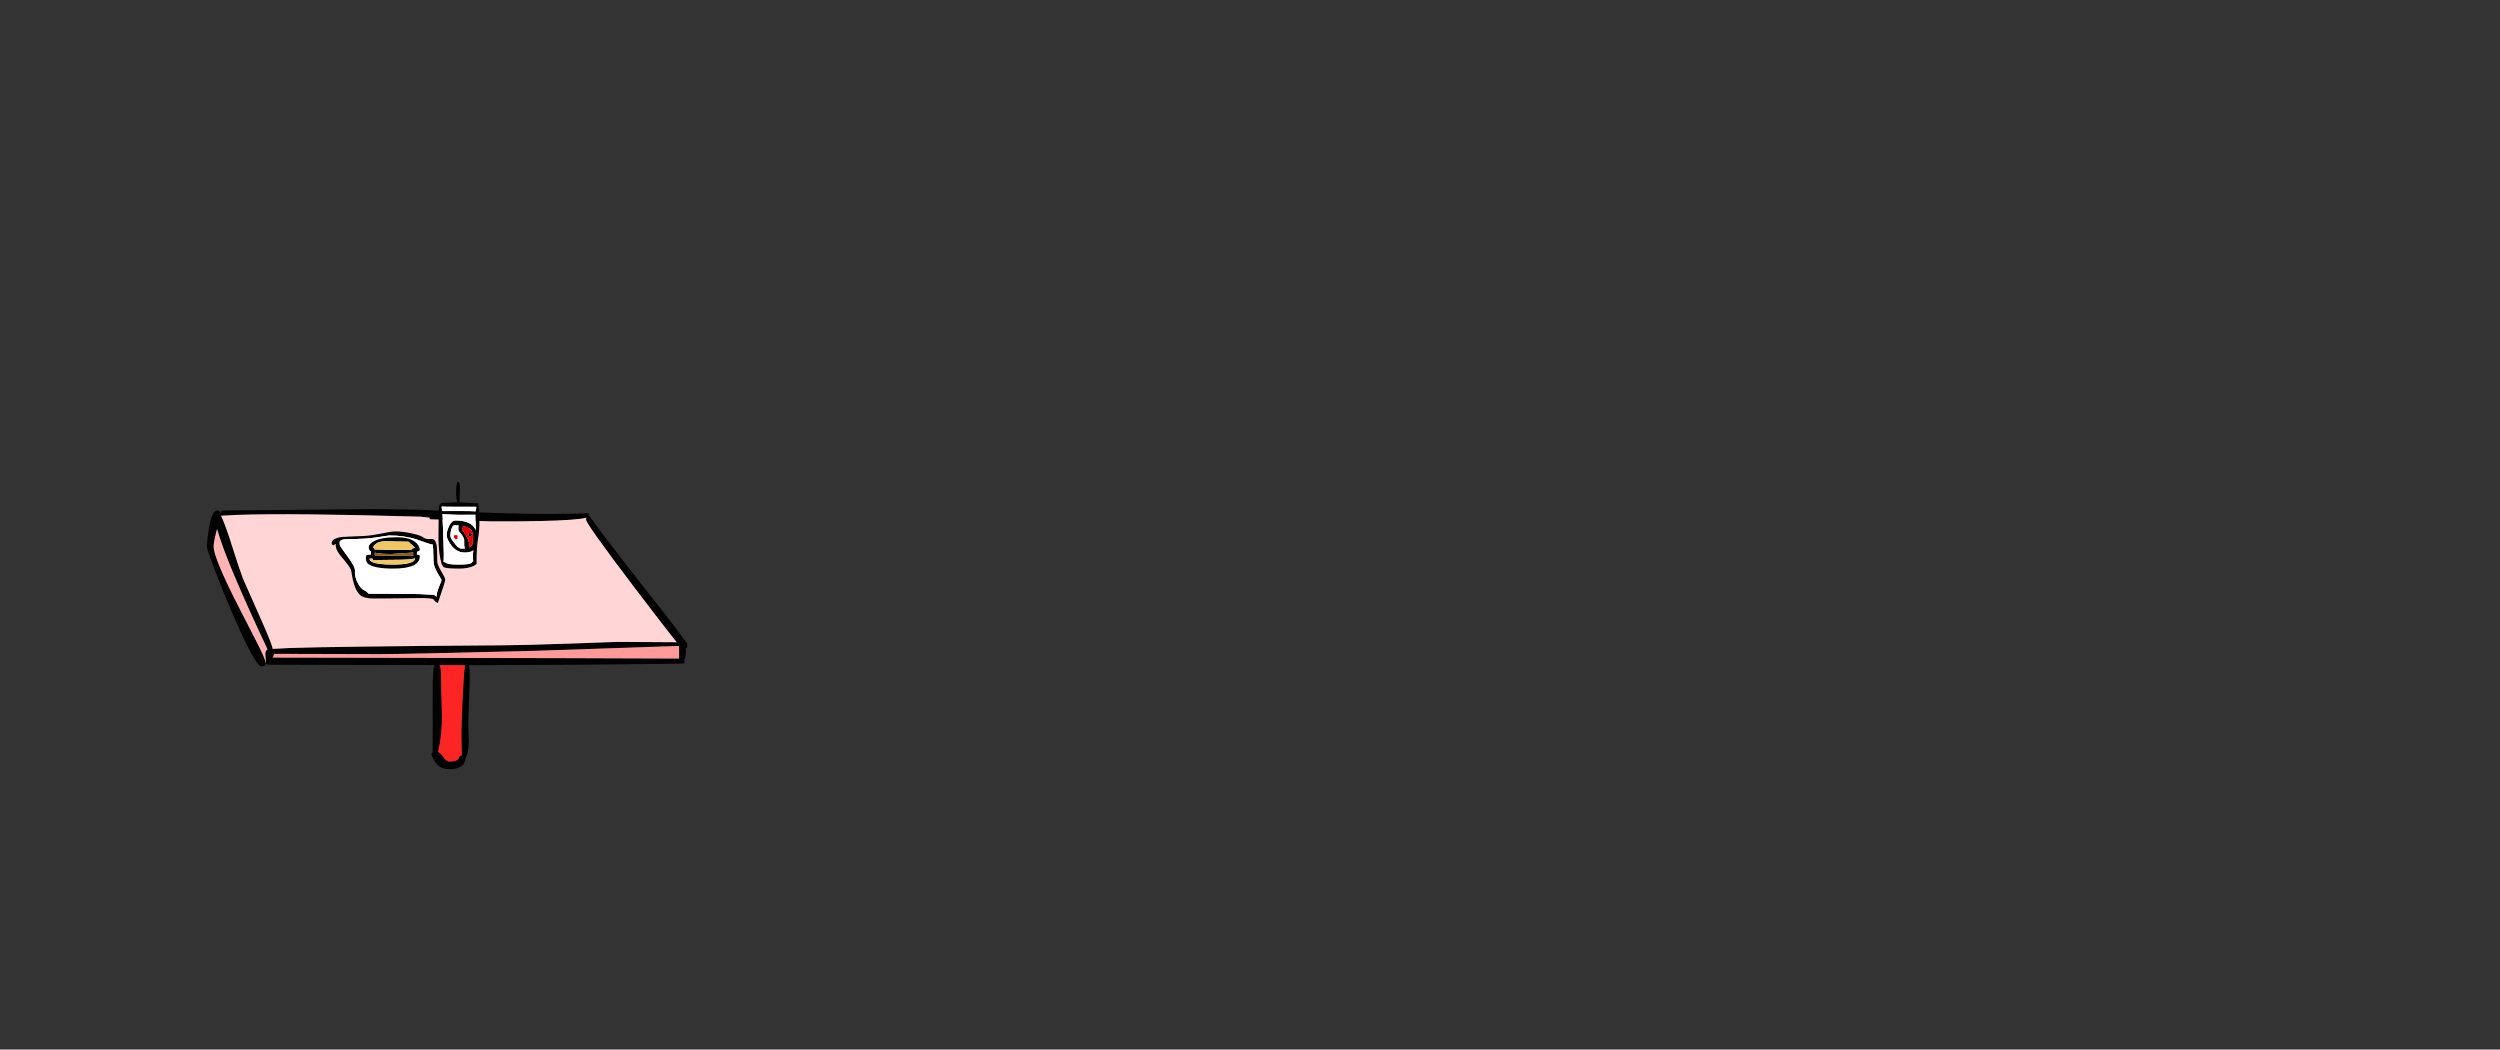 <?xml version="1.0" encoding="UTF-8" standalone="no"?>
<svg xmlns:xlink="http://www.w3.org/1999/xlink" height="720.75px" width="1716.8px" xmlns="http://www.w3.org/2000/svg">
  <rect width="100%" height="100%" fill="#333333" stroke="none"/>
  <g transform="matrix(1, 0, 0, 1, 307.05, 450.35)">
    <use height="197.25" transform="matrix(1.0, 0.0, 0.0, 1.0, -165.0, -119.4)" width="329.9" xlink:href="#sprite0"/>
  </g>
  <defs>
    <g id="sprite0" transform="matrix(1, 0, 0, 1, 164.95, 98.6)">
      <use height="197.25" transform="matrix(1.0, 0.0, 0.0, 1.0, -164.95, -98.6)" width="329.9" xlink:href="#shape0"/>
    </g>
    <g id="shape0" transform="matrix(1, 0, 0, 1, 164.95, 98.6)">
      <path d="M-124.6 25.6 Q-124.6 28.0 -124.8 26.9 L-125.45 27.8 -127.3 28.1 Q-131.95 28.1 -148.8 -11.55 -154.9 -25.9 -160.05 -39.55 -164.95 -52.5 -164.95 -53.95 -164.6 -60.35 -163.55 -66.55 -161.45 -79.0 -157.95 -79.0 L-157.05 -78.9 -157.0 -79.0 -156.9 -78.85 Q-156.15 -78.65 -155.85 -78.0 -155.65 -77.6 -155.6 -76.7 L-155.55 -76.75 Q-155.55 -79.0 -153.2 -79.0 L-49.3 -79.95 -18.75 -79.5 Q50.85 -75.9 85.95 -76.8 L96.65 -77.05 Q97.35 -76.95 97.35 -76.5 L97.3 -75.4 97.25 -75.15 97.7 -75.35 Q108.1 -60.5 139.15 -21.15 160.05 5.3 164.05 11.45 L164.55 11.55 Q164.95 11.75 164.95 13.25 164.95 14.75 164.75 15.0 L164.0 15.5 163.9 15.55 164.0 17.75 Q164.0 21.2 162.95 23.5 L163.05 24.65 Q163.05 27.05 162.9 25.95 162.4 26.4 91.7 26.9 L19.35 27.25 15.05 27.25 15.5 30.95 15.55 39.75 14.6 65.5 Q14.4 69.9 14.9 79.2 14.9 86.65 12.65 91.25 12.0 98.65 1.4 98.65 -7.5 98.65 -10.8 88.3 L-10.1 87.1 -9.85 86.9 -9.85 38.45 Q-9.6 37.7 -9.4 31.4 -9.3 28.8 -8.35 27.2 L-123.15 26.9 Q-124.15 26.5 -124.35 25.6 L-124.6 22.05 Q-125.35 17.6 -123.3 16.35 -152.15 -44.95 -157.9 -66.25 L-157.9 -66.3 -157.95 -66.25 Q-160.3 -57.6 -160.3 -54.2 -160.3 -46.3 -142.45 -11.5 -133.55 5.65 -130.2 12.35 -124.6 23.5 -124.6 25.6 M95.45 -72.7 Q95.45 -73.55 95.7 -74.05 90.0 -72.35 63.9 -71.75 47.1 -71.4 29.1 -71.55 L-11.5 -72.95 Q-12.25 -73.35 -11.9 -74.05 L-18.3 -74.75 Q-106.85 -77.3 -144.6 -75.95 L-155.2 -75.4 Q-152.0 -68.4 -148.35 -56.8 -142.25 -37.6 -140.25 -32.45 L-128.9 -6.8 Q-119.85 13.5 -119.85 15.75 L-119.85 16.0 -119.7 16.05 -108.1 15.45 Q-76.75 14.4 37.65 13.6 51.85 13.55 85.2 12.4 L117.1 11.25 157.75 11.5 Q150.1 2.15 128.1 -26.85 95.45 -69.9 95.45 -72.7 M10.8 47.9 Q11.55 32.55 12.35 27.25 L-5.15 27.2 Q-4.7 28.15 -4.45 29.45 -4.15 30.9 -4.15 32.15 -4.15 41.9 -3.45 62.05 -3.55 76.45 -6.2 86.8 -4.5 87.55 -2.9 89.9 -0.5 93.4 1.55 93.4 6.7 93.4 7.95 91.35 L8.65 89.9 Q9.1 89.35 10.05 89.25 L9.85 71.7 Q10.2 59.7 10.8 47.9 M62.55 17.3 Q-29.9 19.65 -46.45 19.65 L-118.9 19.45 Q-119.05 21.3 -119.85 22.05 135.75 22.45 159.35 22.7 L159.35 14.0 62.55 17.3" fill="#000000" fill-rule="evenodd" stroke="none"/>
      <path d="M95.45 -72.7 Q95.45 -69.9 128.1 -26.85 150.1 2.15 157.75 11.5 L117.1 11.25 85.2 12.4 Q51.85 13.55 37.65 13.6 -76.75 14.4 -108.1 15.45 L-119.7 16.05 -119.85 16.0 -119.85 15.75 Q-119.85 13.5 -128.9 -6.8 L-140.25 -32.45 Q-142.25 -37.6 -148.35 -56.8 -152.0 -68.4 -155.2 -75.4 L-144.6 -75.95 Q-106.85 -77.3 -18.3 -74.75 L-11.9 -74.05 Q-12.25 -73.35 -11.5 -72.95 L29.1 -71.55 Q47.1 -71.4 63.9 -71.75 90.0 -72.35 95.7 -74.05 95.45 -73.55 95.45 -72.7" fill="#ffd5d5" fill-rule="evenodd" stroke="none"/>
      <path d="M10.8 47.9 Q10.2 59.7 9.85 71.7 L10.05 89.25 Q9.1 89.35 8.65 89.9 L7.95 91.35 Q6.7 93.4 1.55 93.4 -0.5 93.4 -2.9 89.9 -4.5 87.55 -6.2 86.8 -3.55 76.45 -3.45 62.05 -4.15 41.9 -4.15 32.15 -4.15 30.9 -4.45 29.45 -4.7 28.15 -5.15 27.2 L12.35 27.25 Q11.55 32.55 10.8 47.9" fill="#fd2424" fill-rule="evenodd" stroke="none"/>
      <path d="M62.55 17.3 L159.35 14.0 159.35 22.7 Q135.75 22.45 -119.85 22.05 -119.05 21.3 -118.9 19.45 L-46.45 19.65 Q-29.9 19.65 62.55 17.3" fill="#fe9a9a" fill-rule="evenodd" stroke="none"/>
      <path d="M-124.6 25.6 Q-124.6 23.5 -130.2 12.35 -133.55 5.65 -142.45 -11.5 -160.3 -46.3 -160.3 -54.2 -160.3 -57.6 -157.95 -66.25 L-157.9 -66.25 Q-152.15 -44.95 -123.3 16.35 -125.35 17.6 -124.6 22.05 L-124.35 25.6 -124.6 25.6" fill="#feb4b4" fill-rule="evenodd" stroke="none"/>
      <path d="M-47.95 -60.6 Q-55.5 -59.35 -68.15 -59.35 -72.8 -59.35 -73.75 -57.55 L-73.75 -55.5 Q-73.75 -54.65 -68.35 -47.45 -63.0 -40.3 -63.25 -37.6 -63.6 -33.35 -61.0 -28.6 -59.15 -25.25 -56.75 -24.1 -55.0 -23.3 -53.95 -21.85 L-19.5 -21.6 -8.85 -21.05 -8.2 -20.45 -7.25 -19.6 Q-7.25 -22.3 -5.5 -26.6 -3.75 -30.9 -3.75 -31.3 L-6.5 -36.0 Q-9.2 -40.65 -9.25 -43.6 -9.55 -54.45 -9.75 -55.55 -11.5 -55.75 -14.45 -56.85 L-20.4 -58.95 Q-29.25 -61.85 -39.75 -61.85 L-47.95 -60.6 M-35.5 -64.6 Q-30.3 -64.6 -24.1 -63.25 -18.1 -61.9 -16.45 -60.55 -14.55 -59.0 -10.75 -59.4 -8.2 -59.7 -7.25 -55.6 -6.75 -53.5 -6.75 -44.25 -6.75 -41.8 -4.0 -37.25 -1.25 -32.7 -1.25 -31.5 -1.25 -30.1 -6.25 -15.6 -7.3 -15.6 -8.3 -16.75 L-9.45 -18.05 Q-10.8 -18.9 -19.2 -18.85 L-41.0 -18.6 -51.45 -18.55 Q-56.05 -18.75 -58.5 -20.1 -63.8 -23.0 -65.75 -37.35 -66.05 -39.65 -72.0 -46.55 -77.35 -52.75 -76.25 -56.1 L-78.0 -55.1 Q-79.25 -55.5 -79.25 -56.5 -79.25 -59.75 -72.45 -60.8 L-60.45 -61.35 Q-54.3 -61.35 -46.25 -62.95 -38.25 -64.6 -35.5 -64.6" fill="#000000" fill-rule="evenodd" stroke="none"/>
      <path d="M-47.95 -60.6 L-39.75 -61.85 Q-29.25 -61.85 -20.4 -58.95 L-14.45 -56.85 Q-11.5 -55.75 -9.75 -55.55 -9.55 -54.45 -9.25 -43.6 -9.2 -40.65 -6.5 -36.0 L-3.75 -31.3 Q-3.75 -30.9 -5.5 -26.6 -7.25 -22.3 -7.25 -19.6 L-8.2 -20.45 -8.85 -21.05 -19.5 -21.6 -53.95 -21.85 Q-55.0 -23.3 -56.75 -24.1 -59.15 -25.25 -61.0 -28.6 -63.6 -33.35 -63.25 -37.6 -63.0 -40.3 -68.35 -47.45 -73.75 -54.65 -73.75 -55.5 L-73.75 -57.55 Q-72.8 -59.35 -68.15 -59.35 -55.5 -59.35 -47.95 -60.6" fill="#ffffff" fill-rule="evenodd" stroke="none"/>
      <path d="M-52.5 -48.6 L-52.25 -48.6 -52.25 -50.95 -52.5 -51.1 Q-53.75 -51.9 -53.75 -53.75 -53.75 -55.95 -50.25 -57.85 -45.15 -60.6 -34.75 -60.6 -24.95 -60.6 -20.95 -56.55 -18.75 -54.35 -18.75 -51.85 -18.75 -51.25 -20.7 -50.7 L-20.75 -48.85 -20.65 -48.55 -20.25 -48.6 -19.0 -48.35 -18.75 -47.5 Q-18.75 -39.1 -37.0 -39.1 -50.5 -39.1 -54.4 -42.55 -55.75 -43.7 -55.75 -46.5 L-55.5 -48.1 Q-54.95 -48.6 -52.5 -48.6 M-53.25 -45.85 L-53.1 -45.1 Q-52.75 -44.3 -51.65 -43.7 -48.1 -41.85 -37.15 -41.85 -24.0 -41.85 -22.15 -45.2 L-21.9 -46.1 Q-25.45 -45.1 -36.5 -45.1 -47.55 -45.1 -50.9 -44.7 -50.5 -45.15 -51.45 -46.1 L-52.0 -46.0 -53.25 -45.85 M-24.05 -52.65 Q-24.0 -53.05 -22.0 -53.35 -22.15 -53.8 -25.25 -56.35 L-26.45 -57.55 -42.25 -57.85 Q-48.8 -57.85 -50.95 -53.6 -50.5 -53.6 -50.2 -53.2 L-50.05 -53.05 -49.75 -52.25 -38.5 -51.85 Q-24.65 -51.85 -23.9 -52.2 -23.75 -52.35 -24.05 -52.65 M-23.5 -50.1 L-38.25 -49.1 Q-45.8 -49.1 -49.7 -50.05 -49.75 -48.45 -49.45 -48.0 L-49.35 -47.85 -49.2 -47.8 -23.25 -47.85 -23.25 -50.1 -23.25 -50.15 -23.5 -50.1" fill="#000000" fill-rule="evenodd" stroke="none"/>
      <path d="M-23.9 -52.2 Q-24.65 -51.85 -38.5 -51.85 L-49.75 -52.25 -50.05 -53.05 -50.2 -53.2 Q-50.5 -53.6 -50.95 -53.6 -48.8 -57.85 -42.25 -57.85 L-26.45 -57.55 -25.25 -56.35 Q-22.15 -53.8 -22.0 -53.35 -24.0 -53.05 -24.05 -52.65 L-23.9 -52.2 M-53.25 -45.85 L-52.0 -46.0 -51.45 -46.1 Q-50.5 -45.15 -50.9 -44.7 -47.55 -45.1 -36.5 -45.1 -25.45 -45.1 -21.9 -46.1 L-22.15 -45.2 Q-24.0 -41.85 -37.15 -41.85 -48.1 -41.85 -51.65 -43.7 -52.75 -44.3 -53.1 -45.1 L-53.25 -45.85" fill="#f1c763" fill-rule="evenodd" stroke="none"/>
      <path d="M-23.25 -50.1 L-23.25 -47.85 -49.2 -47.8 -49.35 -47.85 -49.45 -48.0 Q-49.75 -48.45 -49.7 -50.05 -45.8 -49.1 -38.25 -49.1 L-23.5 -50.1 -23.25 -50.1" fill="#85600c" fill-rule="evenodd" stroke="none"/>
      <path d="M-2.25 -43.6 Q-1.35 -43.6 -0.05 -42.7 1.25 -41.85 8.25 -41.85 15.2 -41.85 16.75 -42.95 L17.4 -43.75 18.0 -44.05 Q17.75 -45.45 17.75 -47.5 17.75 -49.1 18.05 -51.6 16.05 -50.1 12.25 -50.1 6.3 -50.1 2.5 -55.6 -0.25 -59.55 -0.25 -62.0 -0.25 -64.75 1.25 -68.05 3.15 -72.1 5.75 -72.1 16.75 -72.1 19.55 -65.85 L19.75 -65.4 19.75 -65.85 19.55 -75.1 19.6 -76.2 8.5 -76.1 -3.3 -76.6 -2.75 -66.4 -2.25 -49.1 -2.35 -43.6 -2.35 -43.55 -2.25 -43.6 M20.0 -81.6 L8.25 -81.6 Q-1.6 -81.6 -3.85 -81.8 L-3.45 -78.55 8.5 -78.6 Q16.6 -78.6 19.7 -78.3 L20.2 -81.55 20.2 -81.6 20.0 -81.6 M-4.45 -83.75 Q-3.45 -84.45 0.0 -84.35 L6.75 -84.6 7.05 -84.6 Q6.25 -86.75 6.25 -91.25 6.25 -98.6 7.5 -98.6 9.25 -98.6 8.75 -91.25 L8.55 -84.6 20.95 -83.9 21.0 -84.1 21.1 -83.85 Q22.15 -83.55 21.35 -83.05 22.25 -79.6 22.25 -72.1 22.25 -64.9 21.25 -59.4 20.3 -54.1 20.25 -43.15 L20.25 -42.95 20.25 -42.3 19.9 -42.05 Q19.15 -41.15 16.8 -40.35 13.2 -39.1 8.25 -39.1 -0.25 -39.1 -2.05 -40.0 -2.65 -40.3 -2.95 -40.95 L-3.35 -41.65 -3.5 -41.6 -3.6 -41.95 -3.75 -42.1 -3.75 -42.4 Q-5.65 -49.1 -5.9 -58.4 L-5.75 -75.5 Q-5.75 -83.6 -4.5 -83.6 L-4.45 -83.75 M7.9 -68.6 L7.95 -68.75 5.25 -68.85 Q3.6 -68.85 2.75 -65.35 2.35 -63.6 2.25 -61.75 2.25 -60.1 5.05 -56.55 7.95 -52.8 9.8 -52.8 L12.5 -52.95 Q11.75 -53.9 11.8 -55.3 L11.75 -59.1 Q10.9 -61.65 9.15 -63.5 7.75 -64.95 7.75 -66.1 7.75 -68.2 7.9 -68.6 M10.25 -65.95 L12.75 -62.1 Q15.25 -58.3 15.25 -55.7 L15.0 -53.6 Q16.6 -54.3 17.3 -55.55 17.75 -56.3 17.75 -59.3 L17.95 -61.3 Q18.0 -63.15 17.25 -64.5 15.75 -67.35 11.15 -68.3 L10.25 -65.95 M17.25 -62.6 Q17.25 -61.8 16.0 -61.1 L14.8 -61.8 14.75 -63.3 16.0 -63.6 Q16.7 -63.6 17.25 -62.6" fill="#000000" fill-rule="evenodd" stroke="none"/>
      <path d="M-2.35 -43.6 L-2.25 -49.1 -2.75 -66.4 -3.3 -76.6 8.5 -76.1 19.6 -76.2 19.55 -75.1 19.75 -65.85 19.75 -65.4 19.55 -65.85 Q16.75 -72.1 5.75 -72.1 3.15 -72.1 1.25 -68.05 -0.25 -64.75 -0.25 -62.0 -0.25 -59.55 2.5 -55.6 6.3 -50.1 12.25 -50.1 16.05 -50.1 18.05 -51.6 17.75 -49.1 17.75 -47.5 17.75 -45.45 18.0 -44.05 L17.4 -43.75 16.75 -42.95 Q15.2 -41.85 8.25 -41.85 1.25 -41.85 -0.05 -42.7 -1.35 -43.6 -2.25 -43.6 L-2.35 -43.6 M20.2 -81.55 L19.7 -78.3 Q16.6 -78.6 8.5 -78.6 L-3.45 -78.55 -3.85 -81.8 Q-1.6 -81.6 8.25 -81.6 L20.0 -81.6 20.2 -81.55 M7.9 -68.6 Q7.75 -68.2 7.75 -66.1 7.75 -64.95 9.15 -63.5 10.9 -61.65 11.75 -59.1 L11.8 -55.3 Q11.75 -53.9 12.5 -52.95 L9.8 -52.8 Q7.95 -52.8 5.05 -56.55 2.25 -60.1 2.25 -61.75 2.35 -63.6 2.75 -65.35 3.6 -68.85 5.25 -68.85 L7.95 -68.75 7.9 -68.6 M7.1 -61.9 L6.0 -62.1 4.9 -61.9 Q4.75 -61.7 4.75 -60.75 4.75 -60.35 6.0 -59.1 L7.05 -59.6 7.25 -60.75 7.1 -61.9" fill="#ffffff" fill-rule="evenodd" stroke="none"/>
      <path d="M7.1 -61.9 L7.25 -60.75 7.05 -59.6 6.0 -59.1 Q4.75 -60.35 4.75 -60.75 4.75 -61.7 4.9 -61.9 L6.0 -62.1 7.1 -61.9 M17.25 -62.6 Q16.7 -63.6 16.0 -63.6 L14.75 -63.3 14.8 -61.8 16.0 -61.1 Q17.25 -61.8 17.25 -62.6 M10.25 -65.95 L11.15 -68.3 Q15.75 -67.35 17.25 -64.5 18.0 -63.15 17.95 -61.3 L17.75 -59.3 Q17.75 -56.3 17.3 -55.55 16.6 -54.3 15.0 -53.6 L15.25 -55.7 Q15.25 -58.3 12.75 -62.1 L10.25 -65.95" fill="#e60000" fill-rule="evenodd" stroke="none"/>
    </g>
  </defs>
</svg>
